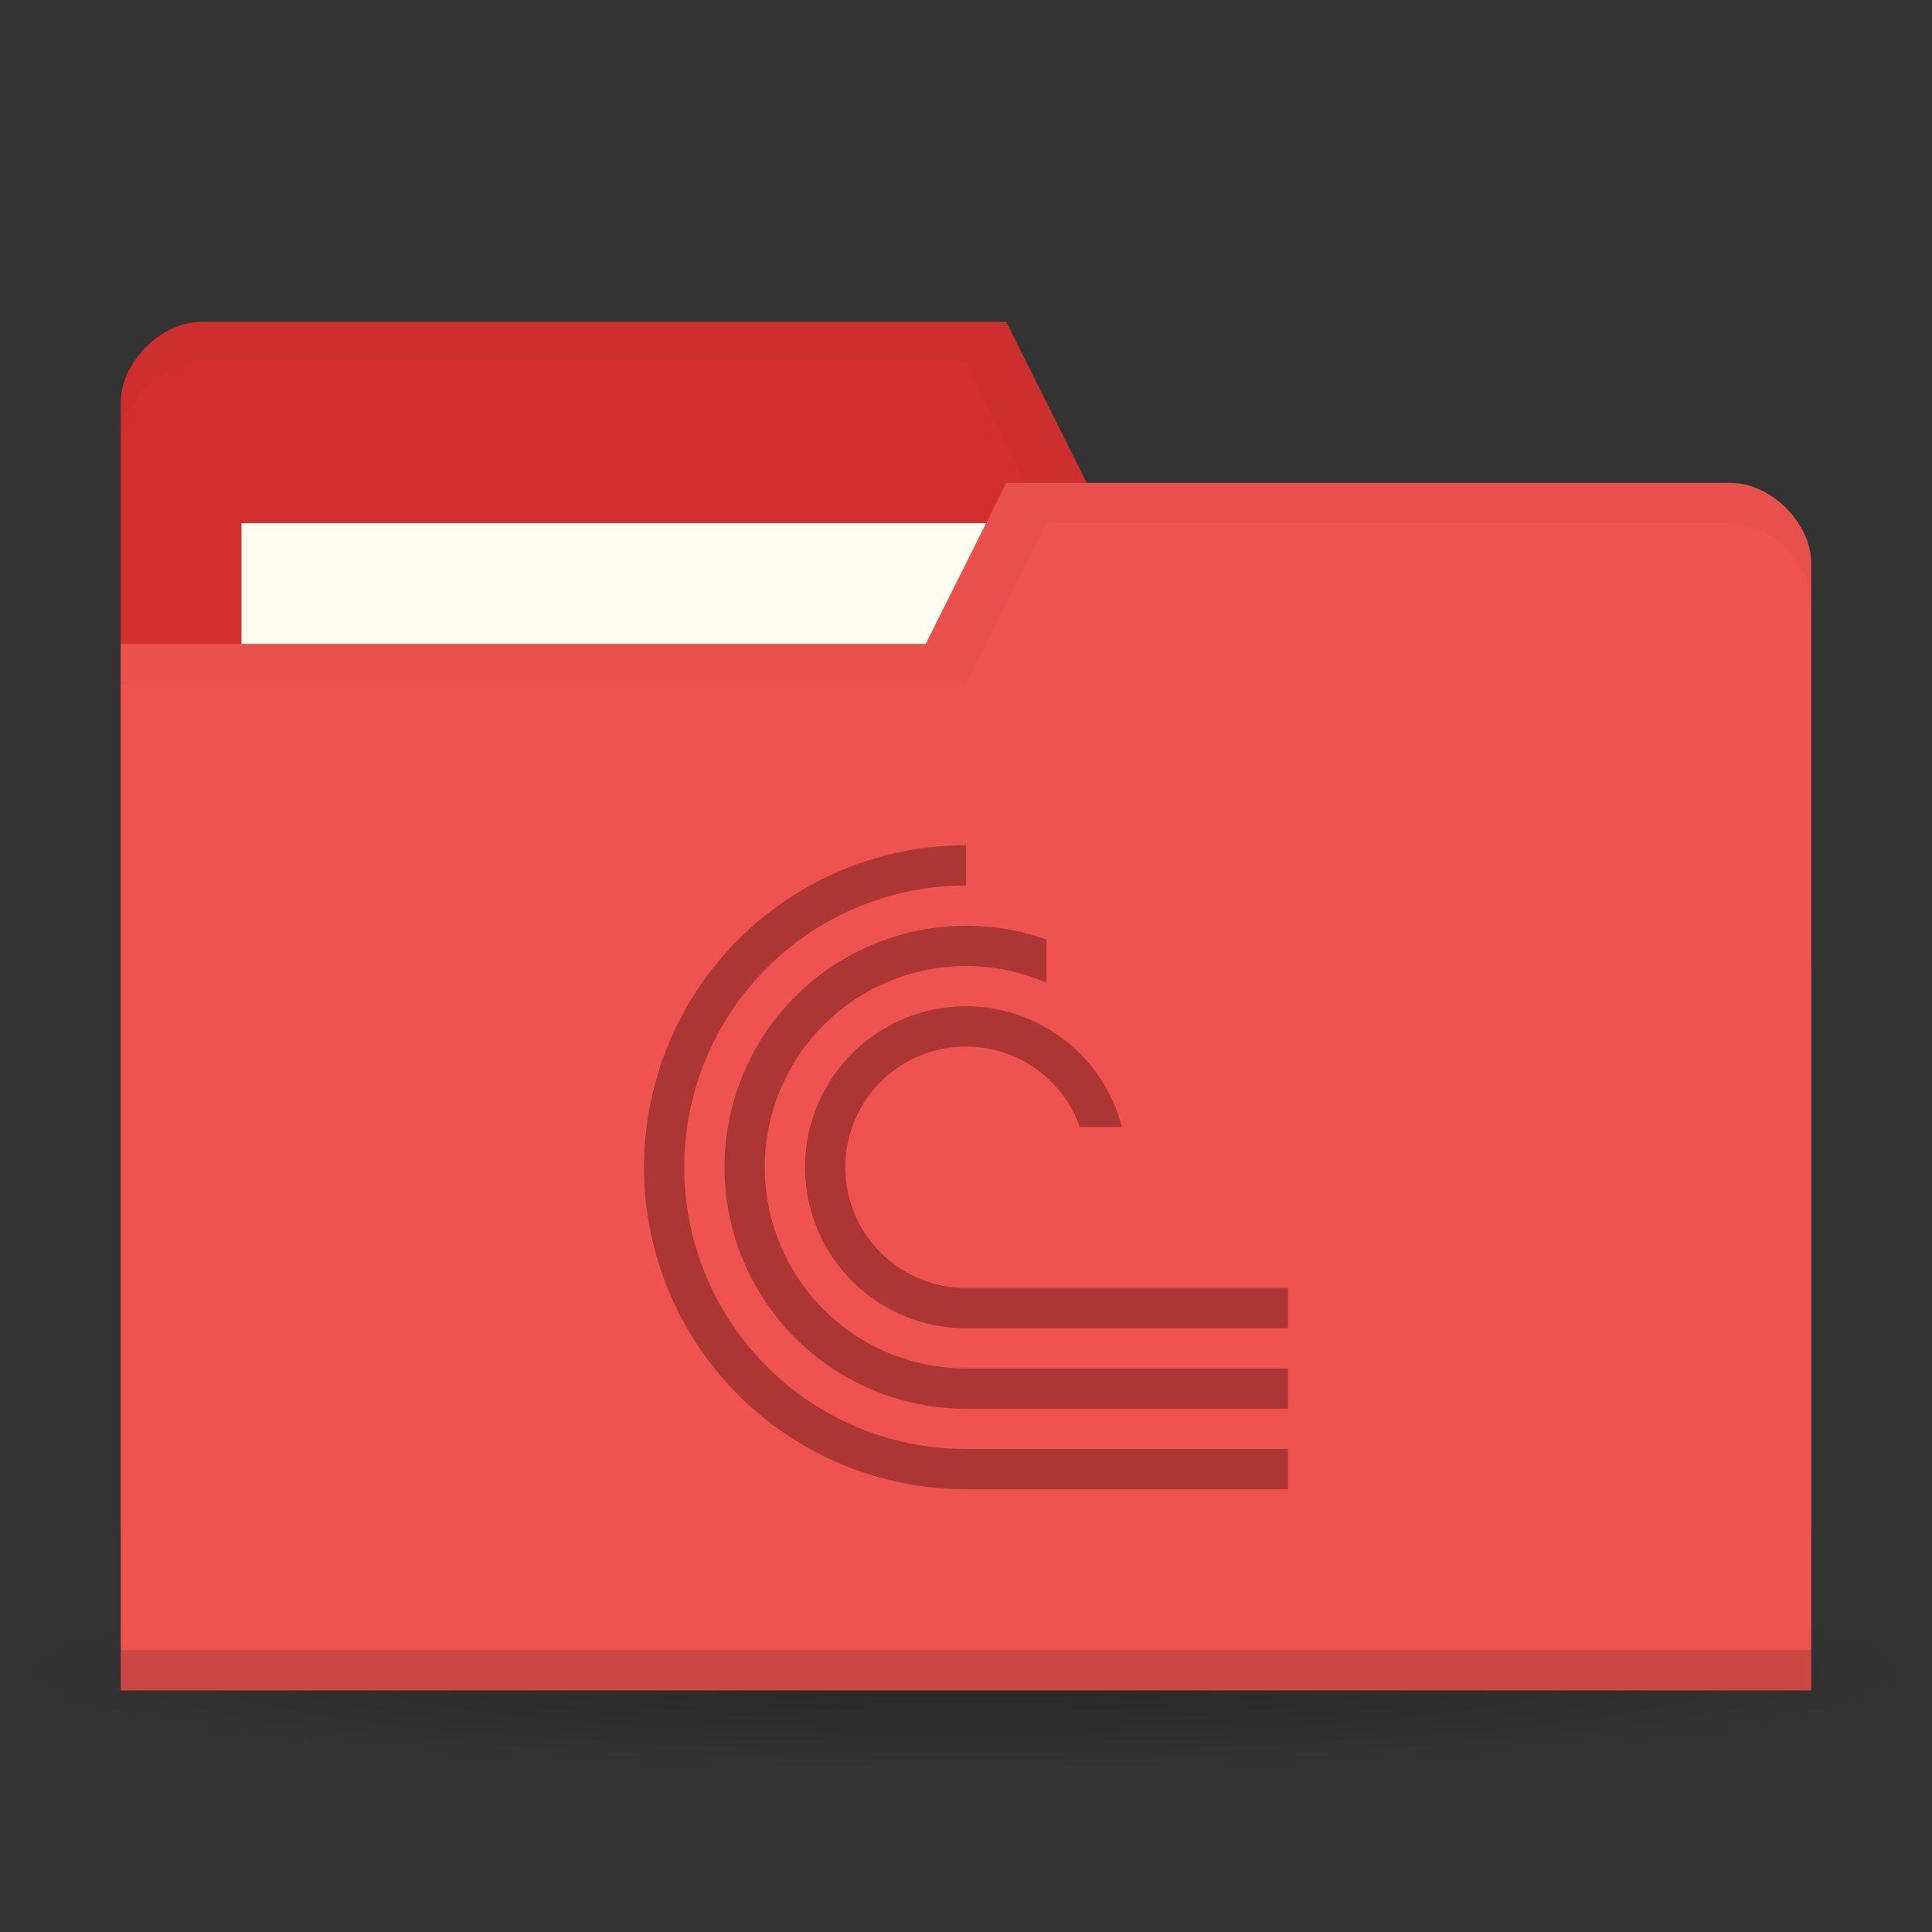<svg version="1.1" viewBox="0 0 48 48" xmlns="http://www.w3.org/2000/svg">
 <rect x="0" y="0" width="48" height="48" fill="#333333" stroke="none"/>
 <defs>
  <radialGradient id="radialGradient3850" cx="24.08" cy="41.38" r="21.08" gradientTransform="matrix(1 0 0 .113 0 36.704)" gradientUnits="userSpaceOnUse">
   <stop style="stop-opacity:.392" offset="0"/>
   <stop style="stop-opacity:0" offset="1"/>
  </radialGradient>
  <clipPath id="clipPath2523">
   <path d="m10 1v3h1v1h1v2h-2v2h6v-8z" style="display:none;fill-rule:evenodd;fill:#00f;stroke-width:1"/>
   <path class="powerclip" d="m-5-5h26v26h-26zm15 6v3h1v1h1v2h-2v2h6v-8z" style="fill-rule:evenodd;fill:#00f;stroke-width:1"/>
  </clipPath>
 </defs>
 <path transform="matrix(1.139,0,0,1.049,-3.416,-1.912)" d="m45.15 41.38a21.08 2.383 0 1 1-42.15 0 21.08 2.383 0 1 1 42.15 0z" style="fill:url(#radialGradient3850);opacity:.65"/>
 <g transform="translate(0,-1004.362)">
  <path d="m3 1014.36v28h42v-14l-2-12h-16l-2-4h-20c-1 0-2 1-2 2z" style="fill:#d32f2f"/>
  <rect x="6" y="1017.36" width="21" height="8" style="fill:#fffdf0"/>
  <path transform="translate(0,1004.362)" d="m5 8c-1 0-2 1-2 2v1c0-1 1-2 2-2h19l2 4h17l2 12v-1l-2-12h-16l-2-4z" style="opacity:.03"/>
  <path d="m45 1018.36v28h-42v-26h20l2-4h18c1 0 2 1 2 2z" style="fill:#ef5350"/>
  <path d="m3 1045.36v1h42v-1z" style="opacity:.15"/>
  <path transform="translate(0,1004.362)" d="m25 12-2 4h-20v1h21l2-4h17c1 0 2 1 2 2v-1c0-1-1-2-2-2z" style="opacity:.03"/>
  <path transform="translate(16,1025.362)" d="m 8,0 a 8,8 0 0 0 -6.928,4 8,8 0 0 0 0,8 A 8,8 0 0 0 8,16 h 8 V 15 H 8 a 7,7 0 0 1 -6.062,-3.5 7,7 0 0 1 0,-7 A 7,7 0 0 1 8,1 Z M 8.146,2.002 A 6,6 0 0 0 3.758,3.758 6,6 0 0 0 2.457,10.297 6,6 0 0 0 8,14 h 8 V 13 H 8 A 5,5 0 0 1 3.381,9.914 5,5 0 0 1 4.465,4.465 5,5 0 0 1 9.914,3.381 5,5 0 0 1 13,8 h 1 A 6,6 0 0 0 10.297,2.457 6,6 0 0 0 8.146,2.002 Z M 8,4 a 4,4 0 0 0 -4,4 4,4 0 0 0 4,4 h 8 V 11 H 8 A 3,3 0 0 1 5.229,9.148 3,3 0 0 1 5.879,5.879 3,3 0 0 1 9.148,5.229 3,3 0 0 1 11,8 h 1 A 4,4 0 0 0 8,4 Z" clip-path="url(#clipPath2523)" style="fill:#ab3634;stop-color:#000000;stroke-width:3.78"/>
 </g>
</svg>
